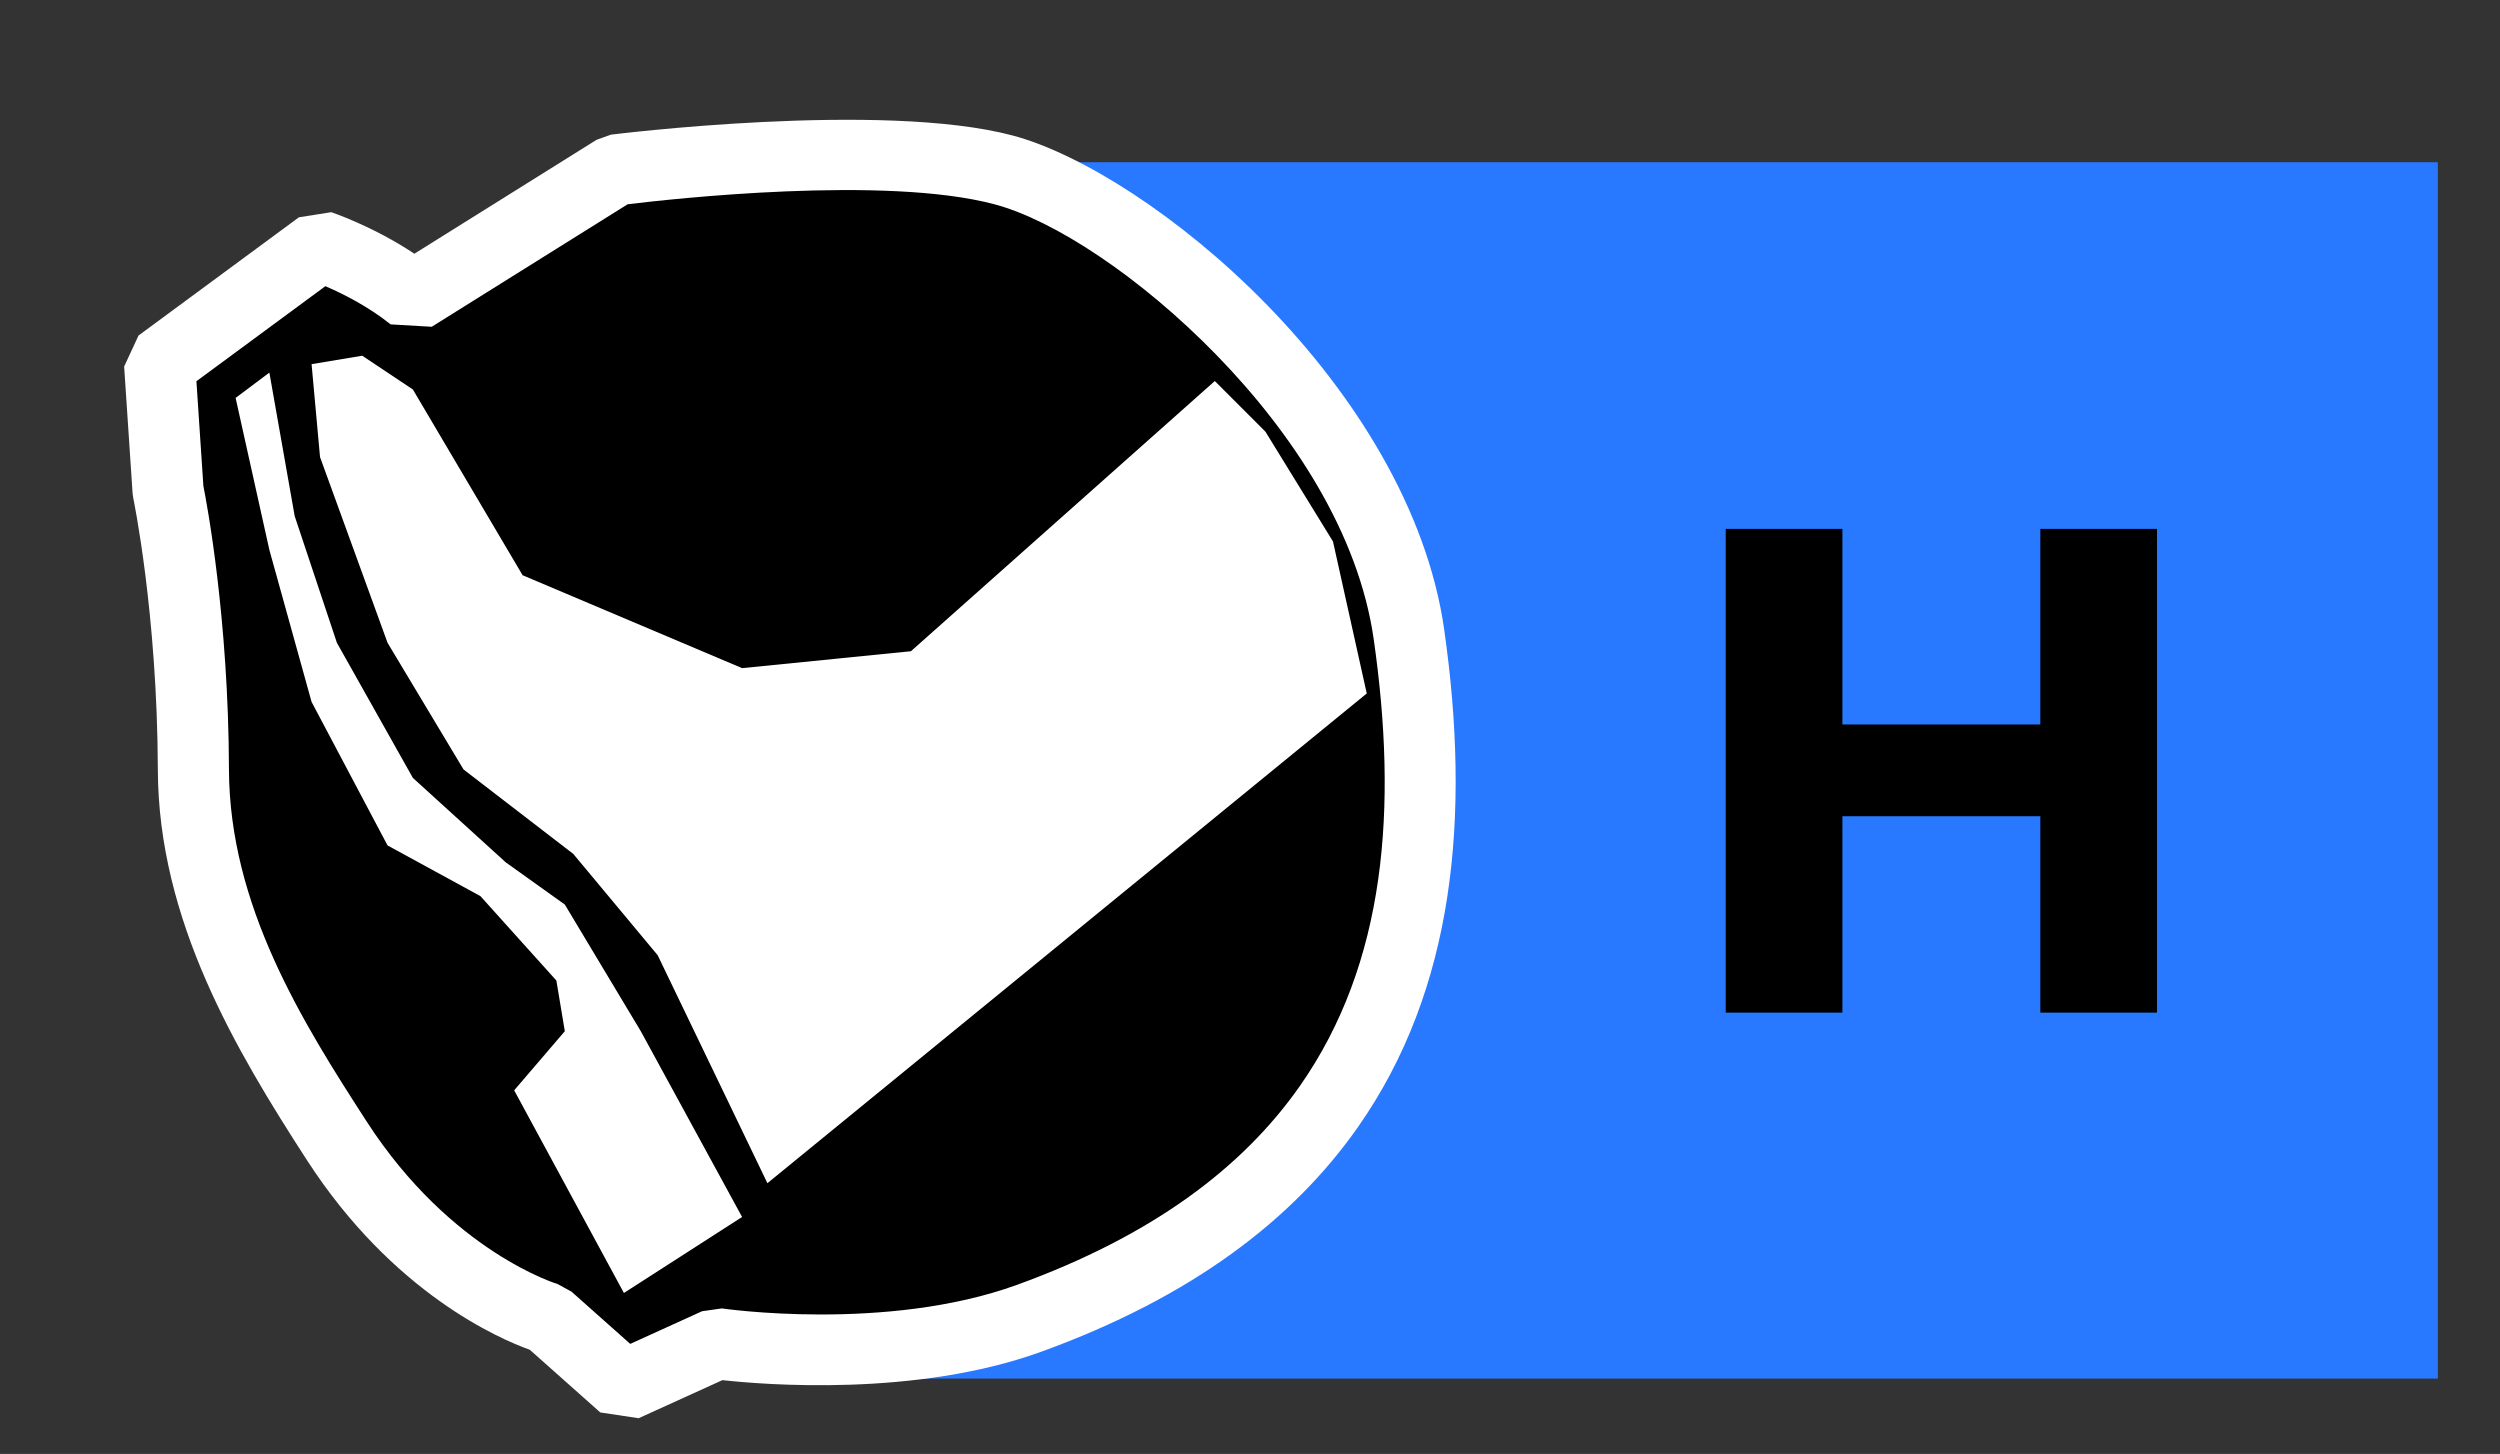 <?xml version="1.0" encoding="UTF-8" standalone="no"?>
<!DOCTYPE svg PUBLIC "-//W3C//DTD SVG 1.1//EN" "http://www.w3.org/Graphics/SVG/1.1/DTD/svg11.dtd">
<svg width="100%" height="100%" viewBox="0 0 141 82" version="1.1" xmlns="http://www.w3.org/2000/svg" xmlns:xlink="http://www.w3.org/1999/xlink" xml:space="preserve" xmlns:serif="http://www.serif.com/" style="fill-rule:evenodd;clip-rule:evenodd;stroke-linejoin:round;stroke-miterlimit:2;">
    <rect x="0" y="0" width="141" height="82" fill="#333333" stroke="none"/>
    <g id="Artboard1" transform="matrix(0.938,0,0,0.546,0,0)">
        <rect x="0" y="0" width="150" height="150" style="fill:none;"/>
        <g transform="matrix(1.101,0,0,1.892,-553.747,-772.813)">
            <g id="Moves">
                <g id="hk">
                    <g transform="matrix(0.913,0,0,0.972,505.389,375.24)">
                        <rect x="44.68" y="43.292" width="98.47" height="68.323" style="fill:rgb(40,121,255);"/>
                    </g>
                    <g transform="matrix(0.461,0,0,0.461,272.869,215.363)">
                        <path d="M548,454L572,439C572,439 603,435 618,439C633,443 662.171,467.198 666,494C671,529 663.15,559.71 621,575C604.556,580.965 584,578 584,578L573,583L564,575C564,575 550,571 539,554C530.979,541.604 522.052,527.003 522,510C521.941,490.974 519,477 519,477L518,462L537,448C537,448 543,450 548,454Z"/>
                        <path d="M548.177,448.922C543.253,445.642 538.332,444.003 538.332,444.003L534.501,444.608L515.501,458.608L513.796,462.28L514.796,477.28L514.877,477.868C514.877,477.868 517.73,491.48 517.787,510.013C517.842,527.869 527.04,543.271 535.463,556.289C545.645,572.024 558.267,577.446 561.852,578.726C561.85,578.725 570.201,586.149 570.201,586.149L574.743,586.835L584.668,582.324C589.545,582.863 607.58,584.35 622.437,578.96C640.279,572.488 652.257,563.324 659.937,552.383C671.416,536.03 673.334,515.549 670.171,493.404C668.135,479.153 659.465,465.537 649.206,455.009C638.926,444.458 627.079,437.061 619.085,434.929C603.556,430.788 571.461,434.822 571.461,434.822L569.767,435.427L548.177,448.922L548.177,448.922ZM545.368,457.29L550.233,457.573L573.446,443.064C578.557,442.442 603.94,439.611 616.915,443.071C623.921,444.939 634.16,451.641 643.172,460.889C652.206,470.161 660.037,482.045 661.829,494.596C664.666,514.451 663.333,532.88 653.041,547.542C646.207,557.278 635.441,565.28 619.563,571.04C604.026,576.676 584.601,573.83 584.601,573.83L582.257,574.165L573.751,578.031C573.751,578.031 566.799,571.851 566.799,571.851L565.157,570.949C565.157,570.949 552.541,567.173 542.537,551.711C534.918,539.937 526.263,526.137 526.213,509.987C526.158,492.118 523.614,478.594 523.184,476.434C523.185,476.439 522.357,464.023 522.357,464.023C522.357,464.023 537.633,452.766 537.633,452.766C539.575,453.599 542.64,455.107 545.368,457.29Z" style="fill:white;"/>
                        <path d="M643,464L607,496L587,498L561,487L548,465L542,461L536,462L537,473L545,495L554,510L567,520L577,532L590,559L661,501L657,483L649,470L643,464Z" style="fill:white;"/>
                        <path d="M527,466L531,463L534,480L539,495L548,511L559,521L566,526L575,541L587,563L573,572L560,548L566,541L565,535L556,525L545,519L536,502L531,484L527,466Z" style="fill:white;"/>
                    </g>
                    <g transform="matrix(3.662,0,0,3.662,434.188,396.471)">
                        <g transform="matrix(12,0,0,12,43.769,18.36)">
                            <path d="M0.598,-0.6L0.453,-0.6L0.453,-0.357L0.207,-0.357L0.207,-0.6L0.062,-0.6L0.062,0.001L0.207,0.001L0.207,-0.243L0.453,-0.243L0.453,0.001L0.598,0.001L0.598,-0.6Z" style="fill-rule:nonzero;"/>
                        </g>
                    </g>
                </g>
            </g>
        </g>
    </g>
</svg>
